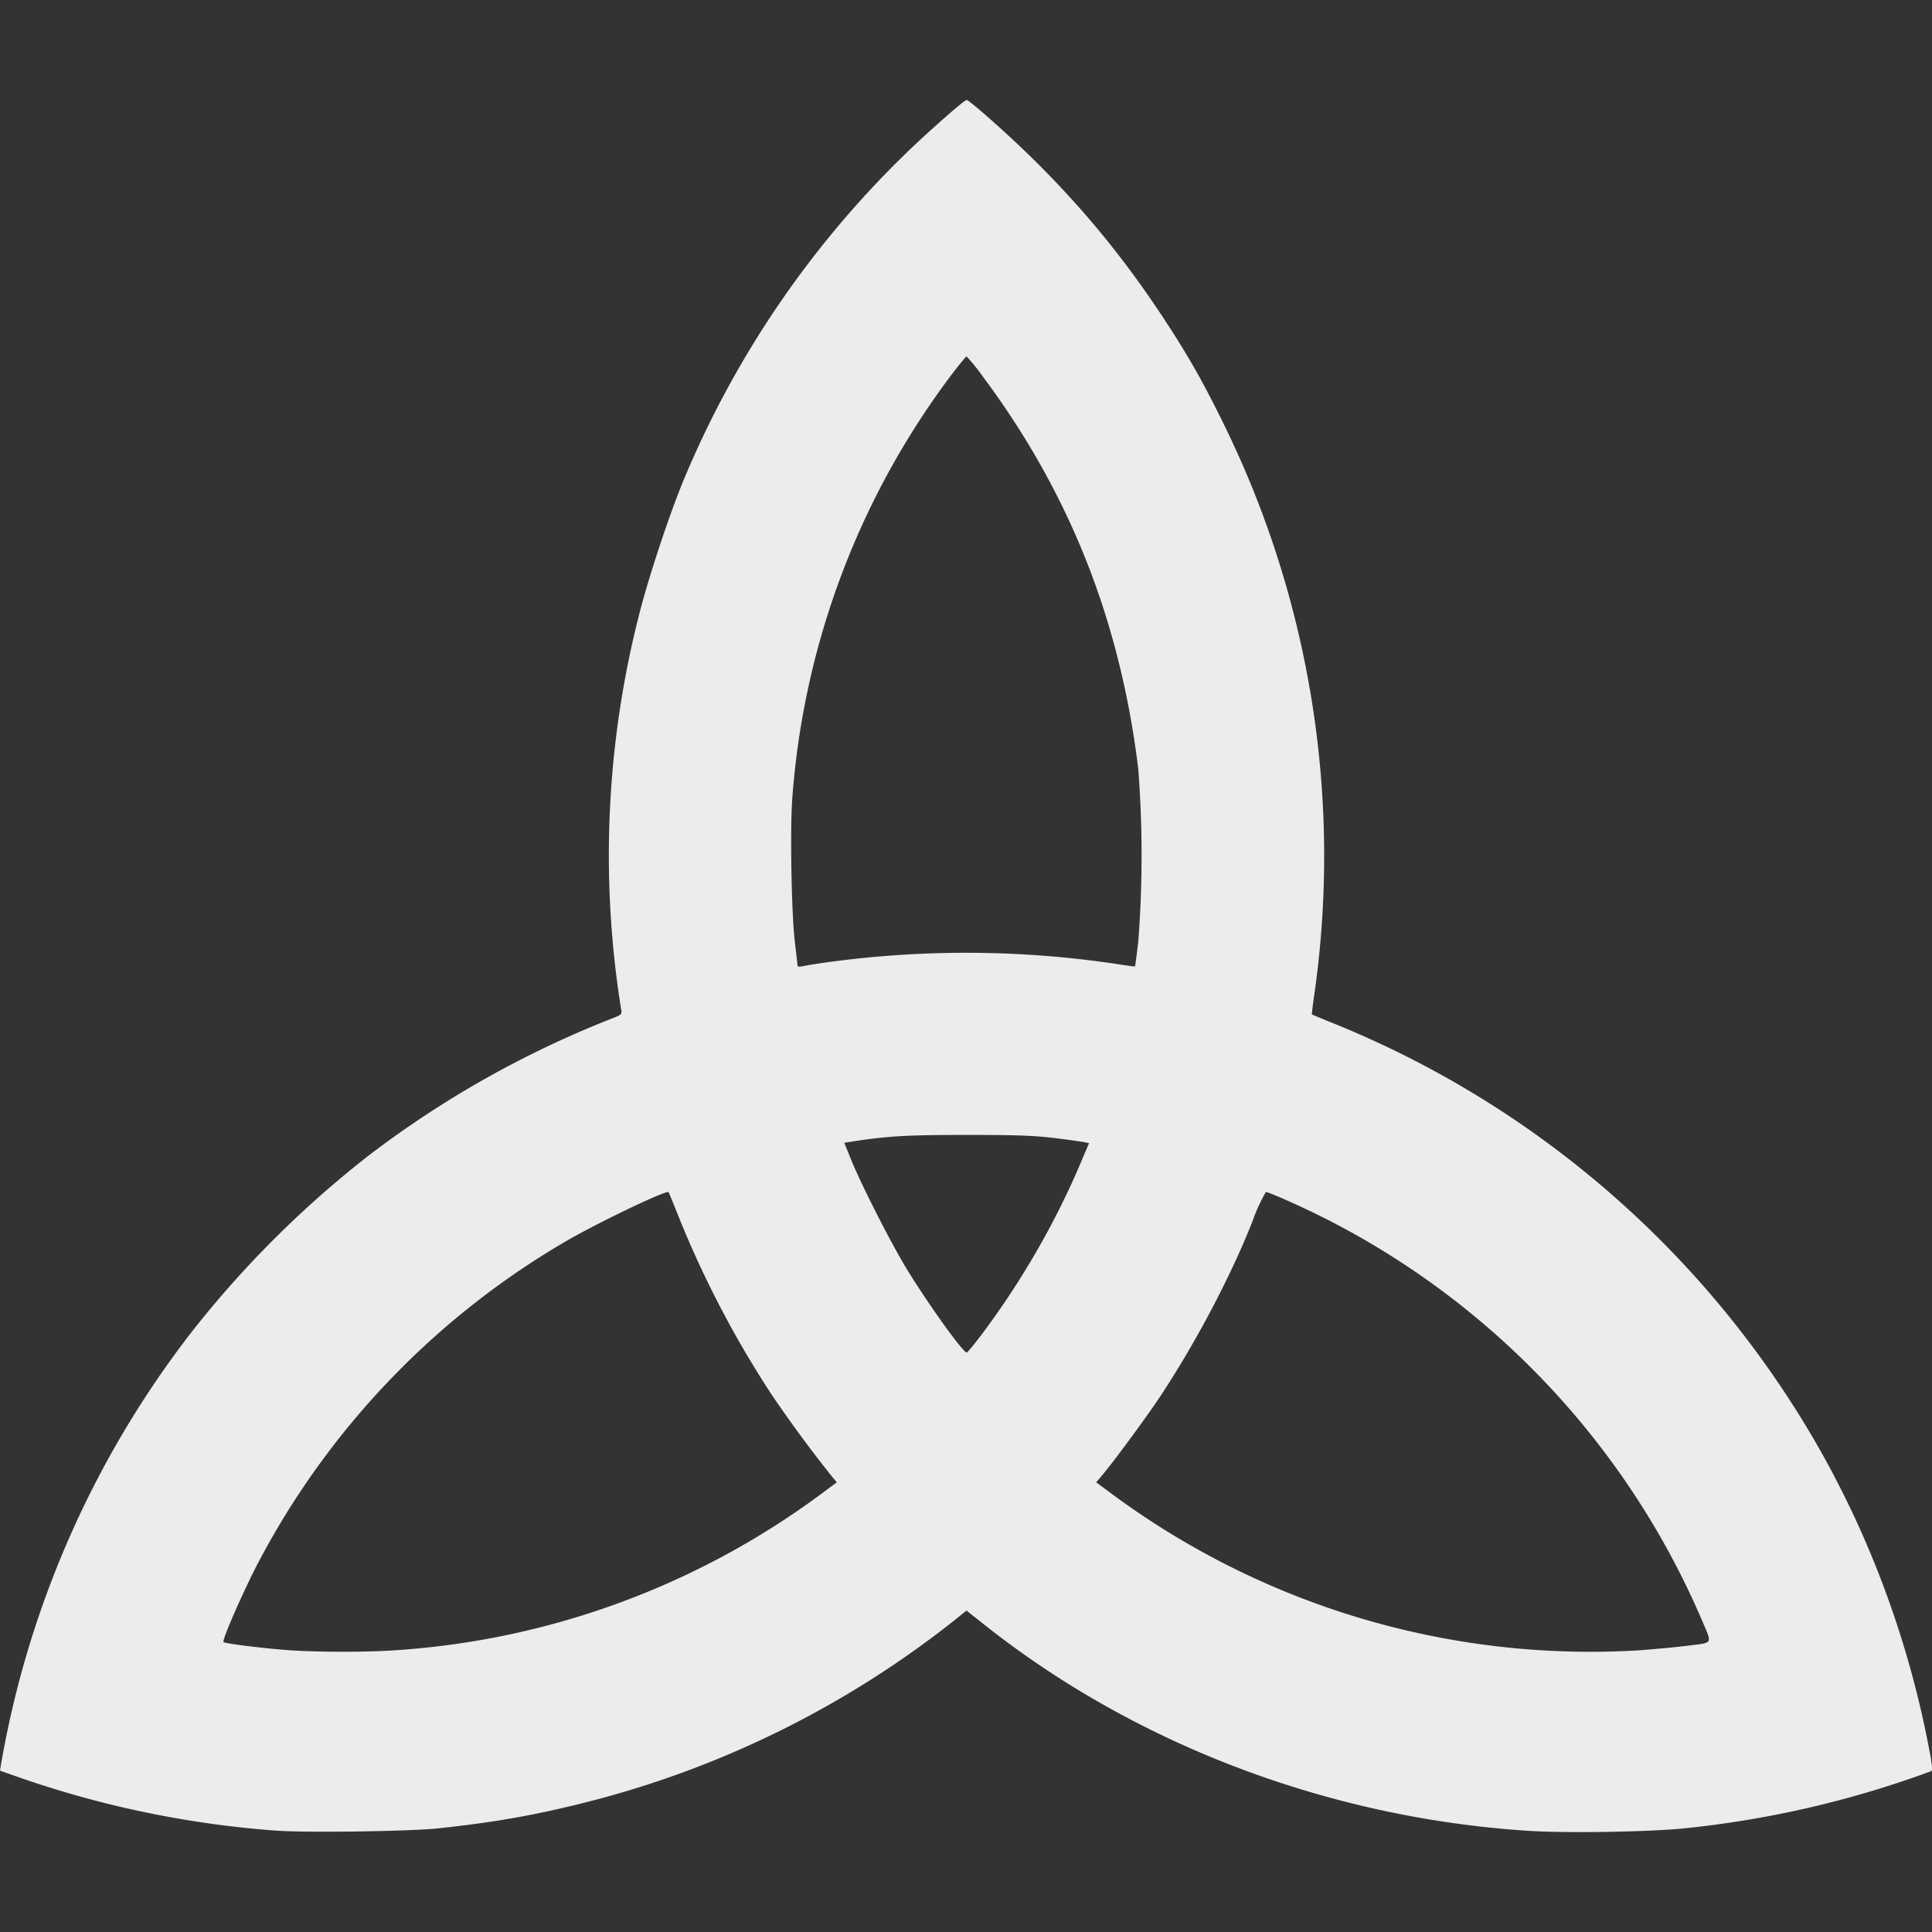 <svg width="16" height="16">
  <rect width="100%" height="100%" fill="#333333" stroke="none"/>
  <defs>
    <linearGradient id="easystroke_svg__arrongin" x1="0%" x2="0%" y1="0%" y2="100%">
      <stop offset="0%" stop-color="#dd9b44"/>
      <stop offset="100%" stop-color="#ad6c16"/>
    </linearGradient>
    <linearGradient id="easystroke_svg__aurora" x1="0%" x2="0%" y1="0%" y2="100%">
      <stop offset="0%" stop-color="#09d4df"/>
      <stop offset="100%" stop-color="#9269f4"/>
    </linearGradient>
    <linearGradient id="easystroke_svg__cyberneon" x1="0%" x2="0%" y1="0%" y2="100%">
      <stop offset="0" stop-color="#0abdc6"/>
      <stop offset="1" stop-color="#ea00d9"/>
    </linearGradient>
    <linearGradient id="easystroke_svg__fitdance" x1="0%" x2="0%" y1="0%" y2="100%">
      <stop offset="0%" stop-color="#1ad6ab"/>
      <stop offset="100%" stop-color="#329db6"/>
    </linearGradient>
    <linearGradient id="easystroke_svg__oomox" x1="0%" x2="0%" y1="0%" y2="100%">
      <stop offset="0%" stop-color="#efefe7"/>
      <stop offset="100%" stop-color="#8f8f8b"/>
    </linearGradient>
    <linearGradient id="easystroke_svg__rainblue" x1="0%" x2="0%" y1="0%" y2="100%">
      <stop offset="0%" stop-color="#00f260"/>
      <stop offset="100%" stop-color="#0575e6"/>
    </linearGradient>
    <linearGradient id="easystroke_svg__sunrise" x1="0%" x2="0%" y1="0%" y2="100%">
      <stop offset="0%" stop-color="#ff8501"/>
      <stop offset="100%" stop-color="#ffcb01"/>
    </linearGradient>
    <linearGradient id="easystroke_svg__telinkrin" x1="0%" x2="0%" y1="0%" y2="100%">
      <stop offset="0%" stop-color="#b2ced6"/>
      <stop offset="100%" stop-color="#6da5b7"/>
    </linearGradient>
    <linearGradient id="easystroke_svg__60spsycho" x1="0%" x2="0%" y1="0%" y2="100%">
      <stop offset="0%" stop-color="#df5940"/>
      <stop offset="25%" stop-color="#d8d15f"/>
      <stop offset="50%" stop-color="#e9882a"/>
      <stop offset="100%" stop-color="#279362"/>
    </linearGradient>
    <linearGradient id="easystroke_svg__90ssummer" x1="0%" x2="0%" y1="0%" y2="100%">
      <stop offset="0%" stop-color="#f618c7"/>
      <stop offset="20%" stop-color="#94ffab"/>
      <stop offset="50%" stop-color="#fbfd54"/>
      <stop offset="100%" stop-color="#0f83ae"/>
    </linearGradient>
    <style id="current-color-scheme" type="text/css">
      .easystroke_svg__ColorScheme-Highlight{color:#5294e2}
    </style>
  </defs>
  <path fill="currentColor" d="M2.28 15.16a8.316 8.316 0 0 1-2.083-.427L0 14.664l.009-.056a8.096 8.096 0 0 1 1.582-3.582 8.534 8.534 0 0 1 1.472-1.464 8.323 8.323 0 0 1 1.979-1.117c.109-.042.11-.043.102-.086a8.05 8.05 0 0 1 .151-3.277c.078-.307.248-.821.368-1.11A8.106 8.106 0 0 1 7.492 1.28c.196-.19.493-.452.513-.452.021 0 .318.262.519.458.426.416.773.836 1.104 1.337.21.319.326.522.504.884a8.11 8.11 0 0 1 .756 4.706 3.25 3.25 0 0 0-.024.188c.002.001.087.037.189.078a8.136 8.136 0 0 1 3.726 3.051c.583.878.99 1.879 1.194 2.937.029.148.033.193.02.201a8.336 8.336 0 0 1-2.039.473c-.282.03-.979.042-1.297.021-1.652-.106-3.261-.717-4.514-1.714l-.139-.11-.099.08a8.11 8.11 0 0 1-3.033 1.503c-.432.11-.77.17-1.246.221-.237.025-1.106.037-1.346.018Zm.991-1.493a6.653 6.653 0 0 0 3.527-1.293l.132-.098-.04-.048a10.83 10.83 0 0 1-.496-.673 8.443 8.443 0 0 1-.757-1.437c-.053-.132-.097-.242-.1-.245-.014-.022-.612.265-.868.417a6.675 6.675 0 0 0-2.532 2.654c-.126.242-.301.642-.286.655.014.013.348.054.553.068.242.016.633.016.867 0Zm10.308 0c.116-.009.295-.025.397-.038.215-.027.205-.008.12-.208a6.676 6.676 0 0 0-3.161-3.35c-.203-.1-.43-.2-.452-.199a1.43 1.43 0 0 0-.11.241c-.176.447-.461.99-.755 1.437-.115.175-.399.561-.499.678l-.041.048.146.108a6.665 6.665 0 0 0 4.355 1.283Zm-5.436-2.633c.32-.429.597-.91.803-1.395l.073-.172-.044-.009a6.412 6.412 0 0 0-.25-.034c-.166-.02-.306-.025-.721-.025-.496 0-.656.009-.962.057l-.05.008.056.139c.09.22.34.71.469.919.183.296.458.679.489.679.007 0 .068-.075.137-.167ZM6.775 7.98a8.443 8.443 0 0 1 2.498.007c.068.011.125.018.127.017.001-.002.014-.096.027-.209a9.401 9.401 0 0 0 0-1.424c-.149-1.226-.567-2.284-1.282-3.245a1.612 1.612 0 0 0-.14-.174c-.006 0-.07.078-.142.174a6.637 6.637 0 0 0-1.301 3.477c-.02.257-.008.959.021 1.2.011.094.021.179.021.189 0 .013.012.016.038.011.021-.005.081-.015.133-.023Z" color="#ececec"/>
</svg>
